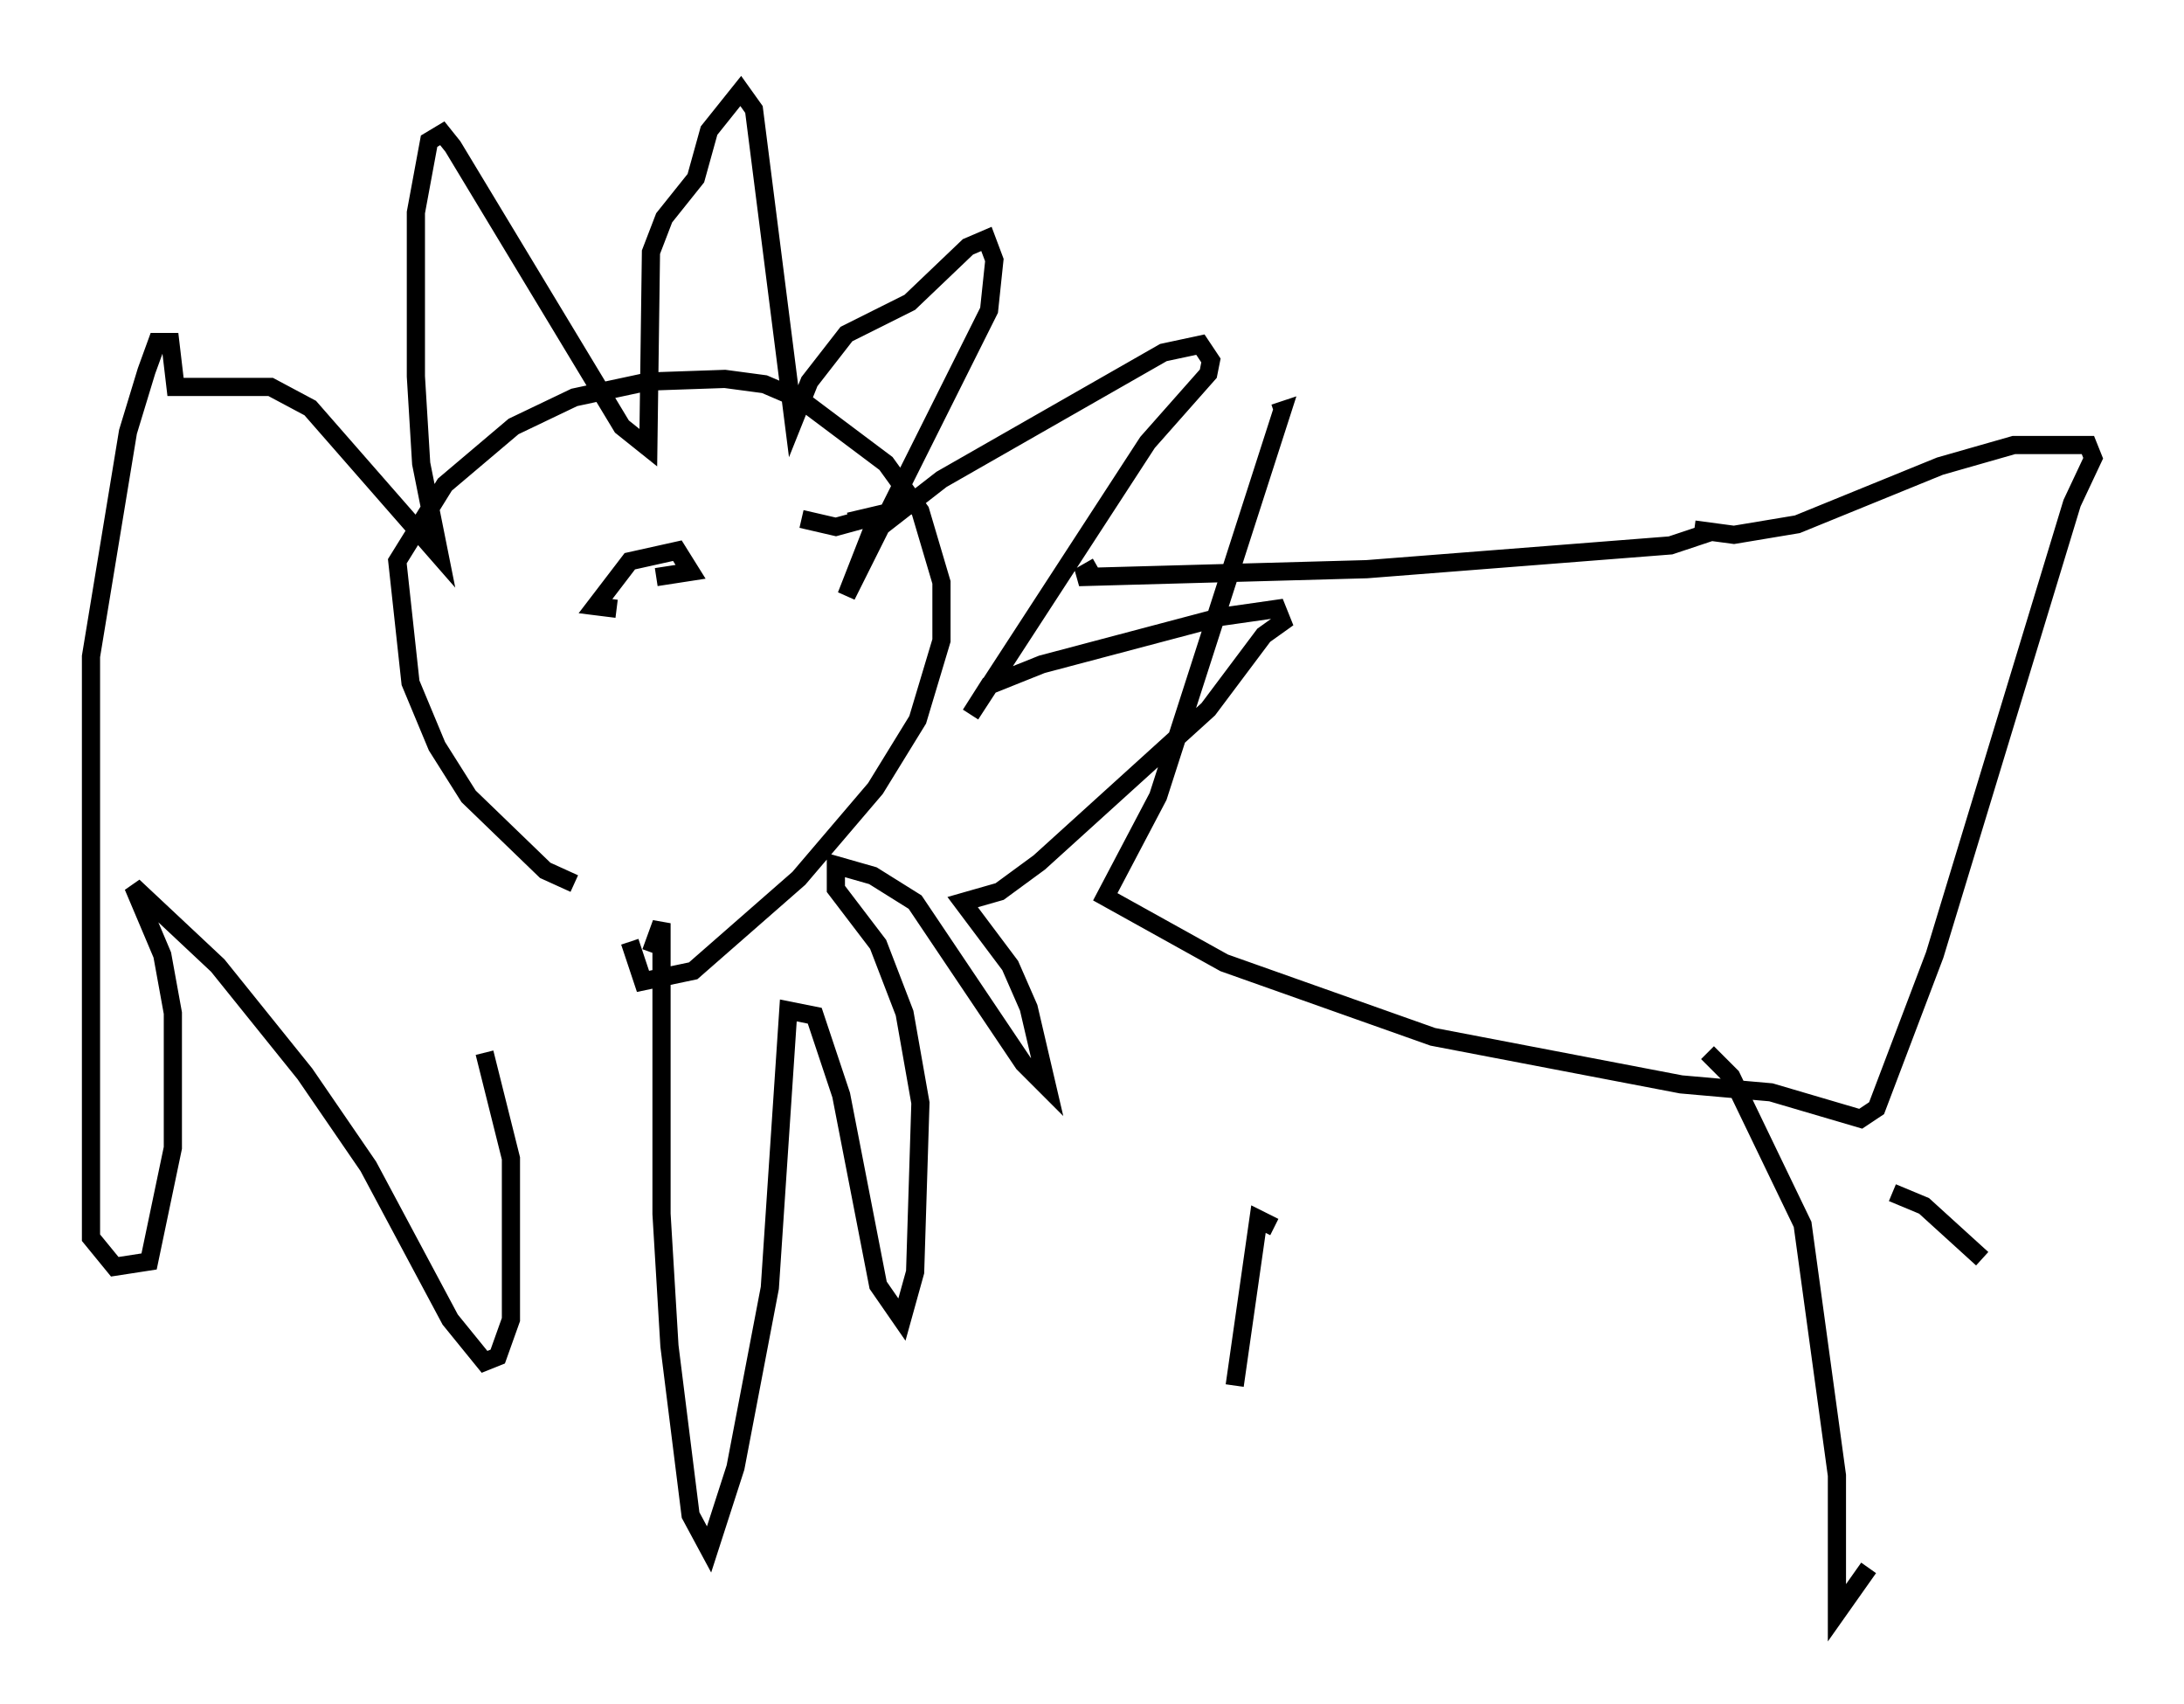 <?xml version="1.0" encoding="utf-8" ?>
<svg baseProfile="full" height="93.665" version="1.1" width="120.1" xmlns="http://www.w3.org/2000/svg" xmlns:ev="http://www.w3.org/2001/xml-events" xmlns:xlink="http://www.w3.org/1999/xlink"><defs /><rect fill="white" height="93.665" width="120.1" x="0" y="0" /><path d="M35.067, 48.575 m-3.486, 0.0 l-1.598, -0.726 -4.212, -4.067 l-1.743, -2.76 -1.453, -3.486 l-0.726, -6.682 2.615, -4.212 l3.777, -3.196 3.341, -1.598 l4.067, -0.872 4.212, -0.145 l2.179, 0.291 2.034, 0.872 l4.648, 3.486 1.888, 2.615 l1.162, 3.922 0.0, 3.196 l-1.307, 4.358 -2.324, 3.777 l-4.212, 4.939 -5.81, 5.084 l-2.76, 0.581 -0.726, -2.179 m-7.989, 6.101 l1.453, 5.81 0.0, 8.86 l-0.726, 2.034 -0.726, 0.291 l-1.888, -2.324 -4.503, -8.425 l-3.486, -5.084 -4.793, -5.955 l-4.648, -4.358 1.598, 3.777 l0.581, 3.196 0.0, 7.408 l-1.307, 6.246 -1.888, 0.291 l-1.307, -1.598 0.0, -31.955 l2.034, -12.346 1.017, -3.341 l0.581, -1.598 0.726, 0.0 l0.291, 2.469 5.229, 0.0 l2.179, 1.162 7.117, 8.134 l-1.017, -5.084 -0.291, -4.793 l0.0, -9.006 0.726, -3.922 l0.726, -0.436 0.581, 0.726 l9.296, 15.397 1.453, 1.162 l0.145, -10.749 0.726, -1.888 l1.743, -2.179 0.726, -2.615 l1.743, -2.179 0.726, 1.017 l2.179, 17.14 0.872, -2.179 l2.034, -2.615 3.486, -1.743 l3.196, -3.05 1.017, -0.436 l0.436, 1.162 -0.291, 2.76 l-7.844, 15.687 1.307, -3.341 l3.922, -3.05 12.201, -6.972 l2.034, -0.436 0.581, 0.872 l-0.145, 0.726 -3.341, 3.777 l-9.732, 14.961 1.017, -1.598 l2.905, -1.162 9.877, -2.615 l3.05, -0.436 0.291, 0.726 l-1.017, 0.726 -3.05, 4.067 l-9.296, 8.425 -2.179, 1.598 l-2.034, 0.581 2.615, 3.486 l1.017, 2.324 1.017, 4.358 l-1.307, -1.307 -5.955, -8.86 l-2.324, -1.453 -2.034, -0.581 l0.0, 1.307 2.324, 3.05 l1.453, 3.777 0.872, 4.939 l-0.291, 9.296 -0.726, 2.615 l-1.307, -1.888 -2.034, -10.458 l-1.453, -4.358 -1.453, -0.291 l-1.017, 15.251 -1.888, 9.877 l-1.453, 4.503 -1.017, -1.888 l-1.162, -9.296 -0.436, -7.263 l0.0, -15.978 -0.581, 1.598 m58.246, -23.095 l-2.179, 0.726 -16.704, 1.307 l-15.832, 0.436 1.017, -0.581 m32.827, -2.034 l2.179, 0.291 3.486, -0.581 l7.844, -3.196 4.067, -1.162 l4.067, 0.0 0.291, 0.726 l-1.162, 2.469 -7.553, 24.838 l-3.196, 8.425 -0.872, 0.581 l-4.939, -1.453 -4.939, -0.436 l-13.654, -2.615 -11.475, -4.067 l-6.536, -3.631 2.905, -5.52 l6.827, -21.207 -0.436, 0.145 m-36.168, 10.749 l-1.162, -0.145 1.888, -2.469 l2.615, -0.581 0.726, 1.162 l-1.888, 0.291 m7.989, -3.196 l1.888, 0.436 3.196, -0.872 l-2.469, 0.581 m23.385, 38.782 l-0.872, -0.436 -1.307, 9.151 m26, -18.302 l1.307, 1.307 3.922, 8.134 l1.888, 13.799 0.0, 7.553 l1.743, -2.469 m1.307, -20.626 l1.743, 0.726 3.196, 2.905 " fill="none" stroke="black" stroke-width="1" /></svg>